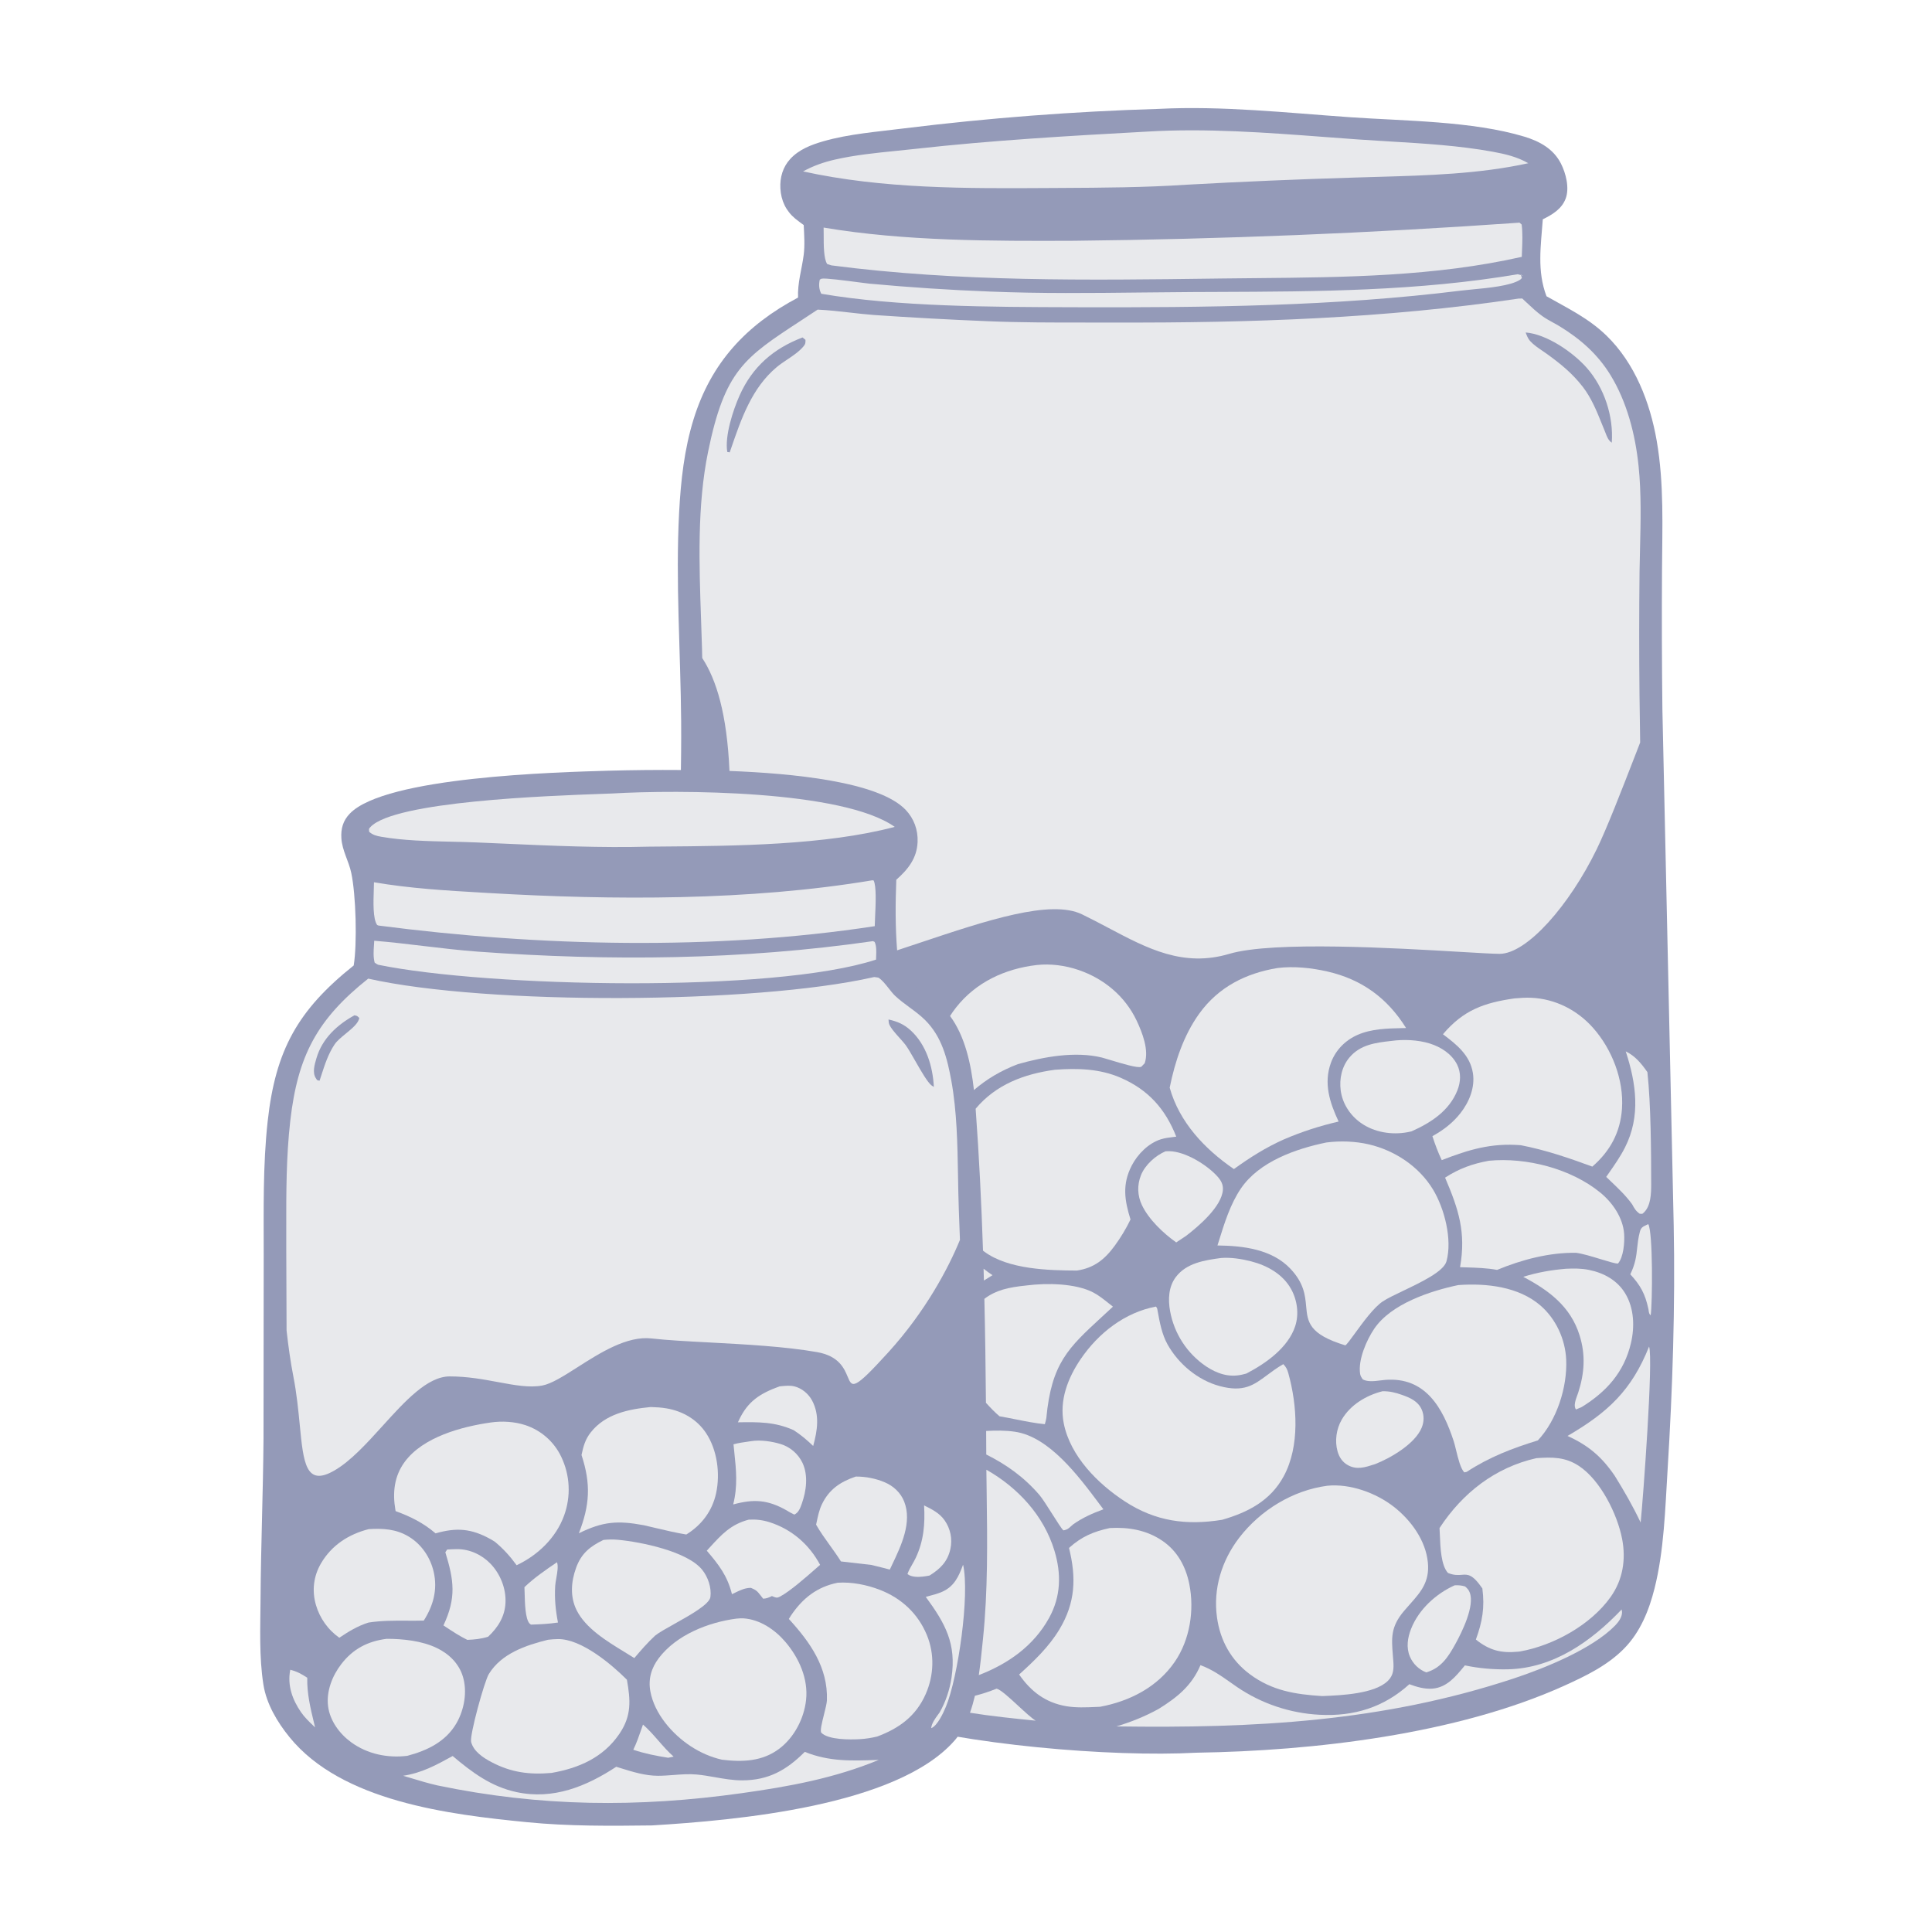 <svg width="112" height="112" viewBox="0 0 112 112" fill="none" xmlns="http://www.w3.org/2000/svg">
<path d="M67.16 6.312C70.85 6.124 74.609 6.541 78.29 6.797C81.416 7.014 85.365 7.014 88.365 7.921C89.251 8.188 90.054 8.627 90.489 9.481C90.776 10.045 90.994 10.896 90.763 11.512C90.535 12.118 89.989 12.443 89.438 12.713C89.327 14.249 89.093 15.701 89.652 17.174C90.89 17.876 92.097 18.452 93.132 19.458C94.777 21.058 95.654 23.326 96.041 25.552C96.475 28.048 96.362 30.588 96.348 33.11C96.332 35.784 96.34 38.457 96.371 41.131L97.026 71.023C97.118 75.72 96.963 80.501 96.673 85.189C96.532 87.463 96.472 89.868 95.915 92.084C95.594 93.358 95.093 94.604 94.162 95.557C93.199 96.543 91.931 97.157 90.69 97.719C84.452 100.542 76.149 101.502 69.359 101.606C64.358 101.877 55.851 101.129 51.156 99.704C47.328 98.544 43.394 96.527 41.449 92.859C40.471 91.015 40.18 88.953 39.987 86.902C39.699 83.829 39.665 80.733 39.608 77.648C39.503 72.06 39.543 66.476 39.48 60.889C39.417 56.953 39.395 53.017 39.416 49.081C39.427 46.662 39.505 44.243 39.487 41.824C39.456 37.783 39.157 33.732 39.37 29.692C39.467 27.872 39.666 26.05 40.208 24.303C41.223 21.028 43.252 18.847 46.264 17.25C46.229 16.389 46.48 15.626 46.59 14.783C46.664 14.21 46.619 13.621 46.592 13.046C46.427 12.926 46.261 12.807 46.104 12.677C45.558 12.225 45.278 11.625 45.24 10.923C45.206 10.291 45.378 9.689 45.81 9.217C46.314 8.666 47.022 8.395 47.722 8.192C49.224 7.758 50.879 7.638 52.429 7.44C57.322 6.836 62.232 6.46 67.16 6.312Z" fill="#949AB8"/>
<path d="M35.286 44.678C36.677 44.641 38.069 44.627 39.46 44.638C42.463 44.65 50.463 44.797 52.504 46.951C52.985 47.459 53.221 48.107 53.194 48.805C53.157 49.757 52.637 50.402 51.96 51.001C51.893 52.744 51.897 54.514 52.13 56.246C52.694 57.092 53.656 57.542 54.418 58.192C56.087 59.617 56.413 62.266 56.563 64.334C57.043 70.908 57.146 77.563 57.174 84.153C57.188 87.771 57.356 91.418 56.983 95.025C56.792 96.868 56.594 99.474 55.329 100.91C51.977 104.715 42.647 105.527 37.788 105.822C35.372 105.852 32.966 105.872 30.56 105.635C26.023 105.188 19.814 104.44 16.779 100.7C16.073 99.83 15.447 98.779 15.27 97.659C15.014 96.044 15.094 94.324 15.104 92.691C15.124 89.598 15.252 86.508 15.276 83.415L15.287 72.77C15.289 70.184 15.234 67.561 15.519 64.987C15.975 60.872 17.26 58.558 20.505 55.969C20.712 54.687 20.636 51.88 20.362 50.598C20.216 49.913 19.836 49.309 19.79 48.596C19.754 48.039 19.887 47.571 20.28 47.164C22.343 45.022 32.294 44.767 35.286 44.678Z" fill="#949AB8"/>
<path d="M66.477 7.63C69.914 7.423 73.412 7.686 76.863 7.946C77.502 7.994 78.139 8.042 78.774 8.087C79.366 8.128 79.962 8.164 80.561 8.2C82.559 8.319 84.583 8.44 86.533 8.795C87.263 8.929 87.948 9.089 88.597 9.462C85.766 10.085 82.763 10.171 79.844 10.254L79.843 10.254L79.842 10.254C79.392 10.267 78.943 10.28 78.497 10.294C75.257 10.392 72.018 10.53 68.781 10.708C66.356 10.87 63.906 10.883 61.472 10.896L60.766 10.9C56.037 10.928 51.195 10.956 46.554 9.937C47.143 9.613 47.751 9.4 48.405 9.251C49.566 8.986 50.789 8.863 51.991 8.742C52.345 8.706 52.696 8.671 53.044 8.632C57.513 8.133 61.989 7.876 66.477 7.63Z" fill="#E8E9EC"/>
<path d="M88.085 12.905L87.963 12.916C79.409 13.518 70.844 13.866 62.27 13.958C57.535 13.978 52.421 13.984 47.746 13.192C47.751 13.303 47.751 13.45 47.75 13.617C47.749 14.193 47.747 14.995 47.953 15.307L48.203 15.385C55.591 16.346 63.06 16.247 70.495 16.149L70.692 16.146C71.394 16.137 72.097 16.131 72.802 16.124L72.81 16.124L72.812 16.124C77.968 16.076 83.18 16.029 88.219 14.89C88.223 14.775 88.227 14.658 88.232 14.541L88.232 14.54L88.233 14.538L88.233 14.537L88.233 14.535L88.233 14.533L88.233 14.531L88.233 14.53L88.233 14.528L88.233 14.524C88.254 14.021 88.275 13.511 88.213 13.017L88.085 12.905Z" fill="#E8E9EC"/>
<path d="M88.007 15.894L87.982 15.899L88.165 15.948L88.225 16.096L88.212 16.121C88.188 16.165 88.184 16.172 88.117 16.218C87.587 16.568 86.281 16.692 85.342 16.78C85.1 16.803 84.882 16.824 84.708 16.846C77.368 17.761 69.85 17.832 62.463 17.811L62.069 17.81C57.498 17.797 52.001 17.782 47.612 17.03C47.475 16.779 47.457 16.488 47.523 16.212C47.535 16.205 47.547 16.198 47.558 16.191C47.582 16.177 47.606 16.162 47.632 16.156C47.819 16.109 49.009 16.265 49.781 16.366C50.057 16.402 50.281 16.431 50.384 16.442C52.716 16.658 55.052 16.812 57.393 16.902C60.323 17.022 63.237 16.99 66.158 16.957L66.159 16.957H66.161C67.155 16.946 68.152 16.935 69.149 16.93C69.606 16.928 70.063 16.926 70.519 16.924L70.521 16.924L70.544 16.924H70.549C76.398 16.901 82.217 16.878 88.007 15.894Z" fill="#E8E9EC"/>
<path d="M88.165 15.948L88.154 15.919L88.313 15.988L88.165 15.948Z" fill="#E8E9EC"/>
<path d="M82.884 60.493C82.198 60.28 81.368 60.243 80.655 60.344C79.747 60.445 78.855 60.557 78.227 61.305C77.785 61.831 77.634 62.543 77.722 63.214C77.822 63.975 78.264 64.651 78.885 65.093C79.658 65.644 80.684 65.808 81.608 65.633C81.681 65.619 81.754 65.603 81.827 65.586C82.947 65.086 84.015 64.402 84.488 63.204C84.68 62.719 84.707 62.191 84.47 61.716C84.163 61.097 83.527 60.693 82.884 60.493Z" fill="#E8E9EC"/>
<path d="M94.245 60.95C94.788 61.206 95.167 61.671 95.502 62.154C95.706 64.047 95.719 66.726 95.721 68.649C95.722 69.18 95.704 69.922 95.285 70.302L95.283 70.304C95.238 70.345 95.22 70.361 95.2 70.366C95.188 70.369 95.175 70.369 95.155 70.367L95.146 70.366C95.137 70.365 95.125 70.365 95.112 70.364C95.103 70.363 95.094 70.363 95.085 70.362L95.07 70.362L95.056 70.362C94.831 70.206 94.746 70.052 94.62 69.819C94.27 69.33 93.827 68.908 93.39 68.491C93.297 68.402 93.204 68.314 93.113 68.225C93.157 68.162 93.201 68.099 93.245 68.036L93.248 68.031C93.589 67.544 93.934 67.05 94.202 66.521C95.121 64.709 94.854 62.808 94.245 60.95Z" fill="#E8E9EC"/>
<path d="M95.551 70.963C95.828 71.427 95.796 75.557 95.692 76.247C95.602 76.187 95.587 76.077 95.573 75.969L95.572 75.967L95.568 75.936L95.564 75.911L95.563 75.904L95.562 75.899L95.561 75.89L95.558 75.878L95.556 75.869C95.372 75.011 95.098 74.507 94.51 73.874C94.811 73.249 94.858 72.817 94.907 72.354C94.938 72.068 94.97 71.771 95.064 71.41C95.128 71.161 95.245 71.107 95.426 71.023C95.464 71.005 95.506 70.986 95.551 70.963Z" fill="#E8E9EC"/>
<path d="M59.024 98.885C58.515 98.415 57.998 97.939 57.773 97.894C57.34 98.068 56.925 98.203 56.517 98.305C56.437 98.642 56.343 98.973 56.231 99.29C57.495 99.492 58.765 99.621 60.039 99.749C59.793 99.594 59.411 99.241 59.024 98.885Z" fill="#E8E9EC"/>
<path d="M56.742 97.108C58.424 96.459 59.914 95.43 60.817 93.793C61.507 92.541 61.532 91.235 61.127 89.895C60.51 87.858 59.01 86.239 57.181 85.201C57.186 85.648 57.192 86.095 57.198 86.542C57.236 89.372 57.274 92.211 56.983 95.024C56.972 95.127 56.961 95.232 56.95 95.34C56.894 95.891 56.833 96.495 56.742 97.108Z" fill="#E8E9EC"/>
<path d="M57.174 84.319C58.333 84.897 59.369 85.628 60.268 86.679C60.423 86.861 60.717 87.324 60.996 87.763C61.285 88.219 61.558 88.648 61.642 88.712C61.663 88.727 61.814 88.677 61.85 88.658C61.943 88.611 62.039 88.524 62.126 88.445C62.155 88.419 62.183 88.394 62.209 88.371C62.755 87.983 63.338 87.727 63.965 87.496C63.889 87.395 63.81 87.29 63.73 87.183L63.727 87.178C62.507 85.547 60.816 83.284 58.829 82.998C58.277 82.919 57.723 82.924 57.168 82.954C57.17 83.354 57.172 83.753 57.174 84.152C57.174 84.208 57.174 84.264 57.174 84.319Z" fill="#E8E9EC"/>
<path d="M57.156 81.321C57.409 81.599 57.668 81.873 57.944 82.104C58.251 82.156 58.564 82.218 58.88 82.281C59.447 82.394 60.021 82.509 60.571 82.562L60.585 82.509L60.594 82.476C60.618 82.386 60.642 82.297 60.657 82.206C60.955 79.032 61.924 78.14 63.877 76.341L63.877 76.341L63.879 76.339C64.082 76.153 64.294 75.957 64.518 75.748C64.434 75.683 64.349 75.615 64.263 75.546L64.261 75.545C63.982 75.323 63.692 75.091 63.389 74.932C62.354 74.388 60.672 74.372 59.53 74.517C58.426 74.629 57.731 74.793 57.065 75.294C57.112 77.304 57.139 79.315 57.156 81.321Z" fill="#E8E9EC"/>
<path d="M56.986 72.501C57.013 72.522 57.04 72.542 57.067 72.563C58.455 73.585 60.76 73.649 62.432 73.655C63.427 73.506 64.043 73.009 64.629 72.207C64.97 71.739 65.287 71.217 65.537 70.694C65.189 69.581 65.046 68.654 65.61 67.564C65.951 66.907 66.574 66.275 67.294 66.047C67.534 65.971 67.797 65.94 68.05 65.91L68.067 65.908C68.108 65.903 68.148 65.898 68.189 65.893C67.554 64.283 66.572 63.18 64.971 62.481C63.758 61.952 62.458 61.917 61.157 62.015C59.362 62.256 57.731 62.876 56.559 64.274C56.56 64.294 56.562 64.314 56.563 64.333C56.761 67.046 56.895 69.772 56.986 72.501Z" fill="#E8E9EC"/>
<path d="M56.46 63.191C57.201 62.557 57.996 62.077 59.001 61.691C60.513 61.265 62.331 60.927 63.885 61.309C63.971 61.33 64.136 61.38 64.338 61.442C64.969 61.634 65.971 61.94 66.155 61.843C66.184 61.829 66.204 61.804 66.225 61.778C66.231 61.771 66.236 61.764 66.242 61.758C66.247 61.752 66.252 61.747 66.257 61.742L66.358 61.64C66.621 60.885 66.222 59.863 65.891 59.163C65.219 57.747 63.995 56.732 62.52 56.229C61.754 55.968 60.906 55.855 60.1 55.943C58.264 56.158 56.576 56.936 55.417 58.414C55.296 58.568 55.181 58.73 55.075 58.899C55.95 60.078 56.292 61.694 56.46 63.191Z" fill="#E8E9EC"/>
<path fill-rule="evenodd" clip-rule="evenodd" d="M52.007 55.091C52.457 54.943 52.908 54.793 53.357 54.642C57.194 53.36 60.903 52.121 62.73 53.007C63.253 53.26 63.758 53.528 64.254 53.79C66.518 54.989 68.597 56.089 71.268 55.295C73.804 54.541 80.933 54.962 84.71 55.185C85.781 55.248 86.584 55.295 86.934 55.295C88.518 55.295 90.983 52.479 92.567 49.222C93.154 48.014 93.984 45.874 94.859 43.619L95.082 43.042C95.066 42.115 95.053 41.189 95.043 40.264C95.019 37.88 95.02 35.496 95.046 33.112C95.052 32.681 95.063 32.249 95.074 31.818C95.114 30.216 95.154 28.618 94.99 27.019C94.803 25.198 94.32 23.301 93.353 21.73C92.617 20.534 91.629 19.663 90.441 18.933C90.309 18.852 90.173 18.777 90.037 18.702C89.819 18.582 89.6 18.462 89.4 18.317C89.077 18.084 88.776 17.801 88.481 17.524C88.403 17.45 88.325 17.377 88.247 17.305L88.041 17.308C80.323 18.462 72.438 18.722 64.641 18.698C64.082 18.697 63.522 18.697 62.962 18.698C61.068 18.699 59.169 18.7 57.28 18.622C55.076 18.532 52.874 18.412 50.673 18.261C50.208 18.226 49.742 18.173 49.276 18.12C48.651 18.049 48.025 17.978 47.399 17.949C47.044 18.184 46.711 18.402 46.398 18.608C43.148 20.735 42.015 21.476 41.048 26.192C40.41 29.309 40.529 32.7 40.642 35.935C40.661 36.488 40.681 37.037 40.696 37.579C40.7 37.779 40.705 37.979 40.709 38.179L40.708 38.145C41.531 39.398 42.144 41.391 42.288 44.693C45.917 44.831 50.946 45.306 52.504 46.95C52.985 47.458 53.221 48.106 53.194 48.805C53.157 49.756 52.637 50.401 51.959 51C51.907 52.358 51.898 53.732 52.007 55.091ZM91.99 21.328C91.194 20.424 89.668 19.371 88.444 19.274C88.506 19.443 88.575 19.625 88.696 19.762C88.891 19.981 89.165 20.168 89.426 20.344C89.513 20.404 89.6 20.463 89.681 20.521C90.471 21.091 91.154 21.647 91.755 22.424C92.255 23.07 92.561 23.828 92.865 24.581C92.919 24.715 92.972 24.848 93.027 24.98C93.046 25.024 93.063 25.069 93.08 25.113C93.16 25.324 93.24 25.531 93.436 25.663C93.547 24.135 93.002 22.48 91.99 21.328ZM46.694 19.702L46.526 19.562C44.84 20.204 43.619 21.26 42.875 22.925C42.496 23.775 42.005 25.277 42.161 26.2L42.303 26.222L42.382 25.993C42.973 24.271 43.587 22.484 45.03 21.28C45.213 21.127 45.422 20.987 45.633 20.846C45.98 20.614 46.333 20.378 46.584 20.074C46.694 19.94 46.694 19.886 46.694 19.735L46.694 19.702Z" fill="#E8E9EC"/>
<path d="M57.019 73.549C57.025 73.778 57.032 74.006 57.038 74.234C57.201 74.129 57.367 74.026 57.536 73.924C57.363 73.809 57.191 73.683 57.019 73.549Z" fill="#E8E9EC"/>
<path d="M84.933 91.968C84.715 91.904 84.555 91.892 84.328 91.902C83.244 92.39 82.246 93.3 81.803 94.423C81.601 94.933 81.51 95.512 81.732 96.031C81.754 96.083 81.778 96.134 81.805 96.184C81.832 96.234 81.862 96.282 81.894 96.328C81.926 96.375 81.96 96.42 81.996 96.463C82.033 96.507 82.071 96.548 82.112 96.587C82.152 96.627 82.195 96.664 82.239 96.699C82.284 96.734 82.329 96.767 82.377 96.797C82.425 96.828 82.474 96.856 82.524 96.881C82.575 96.907 82.626 96.93 82.679 96.95C83.543 96.7 83.959 96.05 84.374 95.296C84.751 94.611 85.501 93.099 85.202 92.322C85.139 92.157 85.062 92.082 84.933 91.968Z" fill="#E8E9EC"/>
<path d="M80.147 80.651C80.556 80.646 80.884 80.725 81.267 80.86C81.744 81.028 82.206 81.226 82.421 81.72C82.567 82.058 82.556 82.427 82.417 82.764C82.031 83.702 80.615 84.527 79.71 84.879L79.645 84.899C79.141 85.062 78.668 85.215 78.163 84.95C77.831 84.775 77.636 84.485 77.537 84.129C77.37 83.529 77.47 82.84 77.779 82.303C78.275 81.441 79.204 80.887 80.147 80.651Z" fill="#E8E9EC"/>
<path d="M67.571 66.74L67.594 66.74C67.658 66.737 67.722 66.735 67.786 66.736C68.705 66.749 69.961 67.519 70.572 68.197C70.781 68.43 70.916 68.66 70.892 68.984C70.819 69.951 69.487 71.085 68.759 71.644L68.187 72.025C67.443 71.498 66.596 70.697 66.199 69.863C65.937 69.311 65.915 68.712 66.138 68.141C66.374 67.534 66.982 66.99 67.571 66.74Z" fill="#E8E9EC"/>
<path d="M95.11 88.263C95.251 86.901 95.853 78.776 95.599 78.06C94.586 80.604 93.213 81.877 90.871 83.243C92.085 83.794 92.861 84.456 93.608 85.554C94.155 86.435 94.667 87.323 95.11 88.263Z" fill="#E8E9EC"/>
<path d="M90.782 73.551C91.235 73.531 91.669 73.526 92.116 73.618C92.974 73.792 93.752 74.215 94.215 74.98C94.734 75.837 94.771 76.917 94.545 77.872C94.148 79.548 93.132 80.677 91.696 81.566L91.365 81.708C91.202 81.518 91.342 81.138 91.442 80.868C91.462 80.813 91.481 80.762 91.495 80.718C91.854 79.604 91.924 78.545 91.571 77.415C91.048 75.732 89.787 74.803 88.305 74.019C89.123 73.762 89.93 73.623 90.782 73.551Z" fill="#E8E9EC"/>
<path d="M94.017 93.357C94.014 93.339 94.011 93.321 94.008 93.303C92.244 95.151 90.062 96.708 87.424 96.771C86.598 96.791 85.729 96.716 84.921 96.544L84.885 96.588C84.394 97.187 83.87 97.828 83.037 97.892C82.587 97.927 82.12 97.793 81.703 97.635C80.223 98.975 78.496 99.512 76.497 99.407C76.285 99.397 76.073 99.378 75.862 99.353C75.651 99.328 75.441 99.295 75.232 99.255C75.024 99.216 74.816 99.169 74.611 99.115C74.405 99.061 74.201 99.001 74 98.933C73.798 98.865 73.599 98.791 73.403 98.71C73.207 98.629 73.013 98.541 72.823 98.446C72.632 98.352 72.445 98.251 72.262 98.144C72.078 98.037 71.898 97.924 71.722 97.804C71.603 97.722 71.484 97.639 71.367 97.556C70.805 97.16 70.25 96.769 69.592 96.531C69.087 97.722 68.245 98.396 67.173 99.064C66.387 99.499 65.583 99.82 64.724 100.082C72.692 100.193 80.129 99.826 87.762 97.299C89.56 96.704 92.305 95.59 93.623 94.24C93.819 94.039 94.031 93.762 94.031 93.466C94.031 93.454 94.03 93.442 94.029 93.43C94.026 93.405 94.022 93.381 94.017 93.357Z" fill="#E8E9EC"/>
<path d="M72.531 73.122C71.977 72.98 71.36 72.882 70.788 72.927C69.845 73.053 68.78 73.214 68.166 74.029C67.738 74.597 67.709 75.329 67.831 76.005C67.846 76.086 67.862 76.166 67.881 76.246C67.899 76.326 67.92 76.405 67.942 76.484C67.965 76.562 67.989 76.641 68.016 76.718C68.042 76.796 68.07 76.873 68.101 76.949C68.131 77.025 68.163 77.1 68.197 77.175C68.231 77.249 68.267 77.323 68.305 77.396C68.342 77.468 68.382 77.54 68.423 77.611C68.464 77.682 68.507 77.751 68.552 77.82C68.597 77.889 68.643 77.956 68.691 78.022C68.739 78.089 68.789 78.154 68.84 78.218C68.892 78.281 68.945 78.344 68.999 78.405C69.054 78.466 69.11 78.526 69.167 78.584C69.225 78.643 69.283 78.7 69.344 78.755C69.404 78.811 69.466 78.865 69.528 78.917C69.591 78.969 69.656 79.02 69.721 79.069C69.787 79.119 69.853 79.166 69.921 79.212C70.554 79.63 71.238 79.861 71.99 79.692C72.062 79.676 72.133 79.658 72.205 79.639L72.253 79.626C73.37 79.045 74.668 78.138 75.082 76.885C75.315 76.179 75.204 75.372 74.846 74.727C74.366 73.863 73.463 73.362 72.531 73.122Z" fill="#E8E9EC"/>
<path d="M92.781 69.144C91.084 67.748 88.475 67.079 86.31 67.29C85.362 67.464 84.586 67.741 83.773 68.269C84.556 70.101 84.996 71.445 84.641 73.46L84.74 73.463L84.859 73.467L84.954 73.47C85.568 73.489 86.184 73.507 86.788 73.617C88.216 73.026 89.805 72.604 91.362 72.626C91.716 72.667 92.289 72.841 92.795 72.996C93.258 73.137 93.665 73.261 93.795 73.249C94.121 72.88 94.188 72.005 94.152 71.52C94.083 70.587 93.483 69.722 92.781 69.144Z" fill="#E8E9EC"/>
<path d="M64.339 88.582C65.424 88.522 66.463 88.696 67.378 89.317C68.252 89.91 68.741 90.81 68.945 91.83C69.248 93.34 68.983 95.051 68.106 96.332C67.096 97.806 65.488 98.625 63.77 98.944C63.695 98.947 63.619 98.951 63.542 98.954C62.969 98.98 62.371 99.006 61.811 98.91C60.607 98.703 59.764 98.059 59.08 97.073C59.952 96.283 60.802 95.475 61.414 94.46C62.348 92.909 62.399 91.452 61.971 89.735C62.704 89.076 63.391 88.785 64.339 88.582Z" fill="#E8E9EC"/>
<path d="M88.778 57.842C88.448 57.827 88.123 57.849 87.794 57.879C86.035 58.13 84.836 58.554 83.649 59.956C84.434 60.548 85.221 61.166 85.385 62.205C85.518 63.04 85.174 63.877 84.667 64.527C84.225 65.093 83.665 65.52 83.038 65.865C83.195 66.344 83.361 66.797 83.579 67.254C85.161 66.641 86.447 66.252 88.164 66.389C89.617 66.671 90.928 67.124 92.309 67.629C93.342 66.733 93.939 65.638 94.029 64.255C94.136 62.596 93.453 60.832 92.358 59.594C91.44 58.556 90.167 57.905 88.778 57.842Z" fill="#E8E9EC"/>
<path d="M84.525 74.499L84.549 74.497L84.559 74.496C86.171 74.381 88.042 74.587 89.311 75.69C90.204 76.465 90.742 77.643 90.794 78.82C90.864 80.417 90.253 82.329 89.151 83.502C87.66 83.961 86.338 84.467 85.023 85.327L84.888 85.355C84.669 85.134 84.526 84.542 84.408 84.056C84.36 83.858 84.316 83.678 84.273 83.547C83.644 81.622 82.638 79.807 80.301 79.994C80.213 80.001 80.119 80.013 80.022 80.025C79.677 80.068 79.295 80.116 79.007 79.969C78.932 79.867 78.868 79.775 78.848 79.647C78.72 78.828 79.224 77.68 79.666 77.028C80.644 75.585 82.907 74.842 84.525 74.499Z" fill="#E8E9EC"/>
<path d="M91.525 84.978C90.728 84.456 89.978 84.467 89.069 84.53C86.679 85.066 84.778 86.552 83.451 88.583C83.459 88.704 83.465 88.845 83.471 88.999C83.5 89.73 83.541 90.748 83.94 91.185C84.29 91.329 84.529 91.31 84.735 91.294C85.092 91.265 85.355 91.244 85.934 92.082C86.077 93.19 85.936 94.006 85.558 95.046C86.337 95.671 87.02 95.847 88.003 95.75L88.039 95.746L88.078 95.742L88.082 95.742L88.1 95.739L88.117 95.737C90.052 95.392 92.209 94.208 93.365 92.585C94.08 91.583 94.266 90.408 94.036 89.213C93.757 87.769 92.778 85.801 91.525 84.978Z" fill="#E8E9EC"/>
<path d="M74.066 56.116C75.008 56 76.028 56.108 76.95 56.319C78.951 56.776 80.432 57.865 81.512 59.596L81.404 59.599L81.288 59.601C80.417 59.62 79.514 59.639 78.707 59.99C77.993 60.302 77.427 60.871 77.157 61.606C76.718 62.799 77.09 63.93 77.601 65.017C76.488 65.276 75.463 65.606 74.413 66.059C73.36 66.53 72.464 67.1 71.53 67.772C69.853 66.624 68.369 65.066 67.808 63.054C68.112 61.549 68.616 60.017 69.522 58.761C70.632 57.221 72.22 56.418 74.066 56.116Z" fill="#E8E9EC"/>
<path d="M79.352 66.34C78.561 66.156 77.689 66.128 76.885 66.232C75.118 66.598 72.999 67.335 71.937 68.897C71.326 69.796 70.982 70.902 70.658 71.945C70.631 72.031 70.605 72.116 70.578 72.201C72.056 72.217 73.737 72.414 74.812 73.556C75.596 74.388 75.662 75.102 75.719 75.73C75.802 76.627 75.868 77.349 77.989 77.991C78.076 77.945 78.282 77.661 78.549 77.293C79.006 76.665 79.641 75.791 80.16 75.445C80.427 75.267 80.871 75.055 81.36 74.821L81.362 74.82C82.42 74.314 83.693 73.705 83.854 73.119C84.201 71.853 83.737 70.051 83.069 68.951C82.263 67.623 80.855 66.689 79.352 66.34Z" fill="#E8E9EC"/>
<path d="M67.053 75.803C67.066 75.821 67.073 75.832 67.078 75.843C67.084 75.858 67.087 75.874 67.094 75.913L67.098 75.934L67.1 75.947L67.108 75.989C67.227 76.647 67.354 77.344 67.681 77.932C68.316 79.072 69.448 80.018 70.716 80.355C72.103 80.725 72.68 80.295 73.456 79.717C73.73 79.514 74.028 79.292 74.394 79.08C74.559 79.249 74.625 79.387 74.688 79.616C75.199 81.463 75.36 83.831 74.423 85.572C73.653 87.002 72.34 87.673 70.85 88.104C68.781 88.438 66.989 88.199 65.209 87.038C63.643 86.016 62.05 84.42 61.669 82.524C61.4 81.183 61.903 79.882 62.651 78.784C63.675 77.281 65.204 76.083 67.014 75.743C67.031 75.77 67.044 75.789 67.053 75.803Z" fill="#E8E9EC"/>
<path d="M80.802 87.35C79.769 86.544 78.269 85.998 76.949 86.13C74.948 86.393 73.069 87.543 71.837 89.146C70.822 90.469 70.317 92.105 70.551 93.768C70.737 95.1 71.364 96.244 72.452 97.054C73.738 98.012 75.085 98.225 76.647 98.323L76.679 98.322C77.722 98.281 79.716 98.202 80.475 97.422C80.787 97.103 80.803 96.735 80.773 96.314C80.764 96.194 80.755 96.08 80.746 95.97C80.665 94.955 80.613 94.312 81.39 93.392C81.504 93.258 81.617 93.13 81.727 93.007C82.361 92.293 82.885 91.703 82.775 90.578C82.651 89.299 81.794 88.124 80.802 87.35Z" fill="#E8E9EC"/>
<path d="M35.496 45.999C39.29 45.775 48.851 45.794 51.868 47.935C47.853 49 42.628 49.041 38.319 49.075C38.085 49.077 37.854 49.079 37.626 49.081C34.827 49.157 32.013 49.031 29.211 48.906C28.673 48.882 28.136 48.858 27.599 48.836C27.127 48.816 26.642 48.805 26.151 48.794C24.79 48.763 23.386 48.731 22.103 48.508C21.831 48.461 21.613 48.407 21.401 48.22C21.399 48.186 21.397 48.16 21.394 48.138C21.385 48.055 21.383 48.038 21.48 47.937C22.904 46.452 31.733 46.135 34.927 46.02C35.144 46.013 35.335 46.006 35.496 45.999Z" fill="#E8E9EC"/>
<path d="M50.703 54.603L50.606 54.559C43.007 55.654 35.346 55.725 27.692 55.167C26.646 55.09 25.606 54.966 24.567 54.842C23.61 54.727 22.653 54.613 21.694 54.536C21.69 54.619 21.684 54.704 21.679 54.79C21.656 55.13 21.633 55.482 21.719 55.804C21.733 55.813 21.75 55.824 21.768 55.837C21.819 55.872 21.881 55.914 21.924 55.928C28.268 57.23 44.83 57.587 50.785 55.629C50.786 55.564 50.789 55.496 50.791 55.426C50.803 55.147 50.815 54.839 50.703 54.603Z" fill="#E8E9EC"/>
<path d="M45.294 80.359C45.258 80.363 45.222 80.367 45.187 80.37C44.063 80.782 43.351 81.224 42.83 82.341L42.779 82.452L42.801 82.452C43.96 82.435 44.919 82.42 46.011 82.909C46.432 83.185 46.78 83.475 47.141 83.825C47.381 82.942 47.532 82.041 47.077 81.188C46.867 80.796 46.485 80.479 46.051 80.37C45.808 80.308 45.544 80.335 45.294 80.359Z" fill="#E8E9EC"/>
<path d="M53.571 87.271C54.019 87.492 54.468 87.714 54.76 88.136C54.801 88.195 54.84 88.256 54.876 88.32C54.911 88.383 54.943 88.448 54.972 88.514C55.001 88.581 55.026 88.649 55.047 88.718C55.069 88.787 55.087 88.857 55.102 88.928C55.116 88.999 55.127 89.071 55.134 89.143C55.141 89.215 55.144 89.288 55.143 89.36C55.143 89.433 55.139 89.505 55.131 89.577C55.123 89.649 55.111 89.72 55.096 89.791C54.935 90.53 54.507 90.95 53.887 91.335C53.767 91.358 53.647 91.38 53.526 91.394C53.238 91.427 52.842 91.438 52.606 91.25C52.673 91.054 52.779 90.869 52.886 90.684C52.957 90.561 53.028 90.437 53.087 90.31C53.552 89.315 53.631 88.354 53.571 87.271Z" fill="#E8E9EC"/>
<path d="M32.289 90.565C32.373 90.788 32.308 91.158 32.249 91.492C32.22 91.657 32.192 91.814 32.185 91.939C32.142 92.688 32.205 93.326 32.346 94.06C31.821 94.139 31.31 94.164 30.781 94.181C30.774 94.175 30.767 94.17 30.76 94.165L30.753 94.16C30.734 94.147 30.715 94.133 30.699 94.117C30.45 93.853 30.427 92.925 30.413 92.342C30.41 92.21 30.407 92.095 30.402 92.01C30.967 91.466 31.641 91.005 32.289 90.565Z" fill="#E8E9EC"/>
<path d="M17.812 97.26C17.483 97.044 17.21 96.893 16.827 96.798C16.648 97.694 16.947 98.537 17.462 99.274C17.66 99.558 17.916 99.804 18.168 100.045L18.168 100.046C18.201 100.077 18.233 100.108 18.265 100.139C18.245 100.053 18.224 99.967 18.204 99.882L18.202 99.874C17.993 99.005 17.791 98.17 17.812 97.26Z" fill="#E8E9EC"/>
<path d="M38.161 100.9C37.876 100.574 37.593 100.25 37.275 99.975C37.242 100.068 37.209 100.161 37.177 100.254C37.038 100.654 36.898 101.055 36.713 101.435C37.387 101.661 38.035 101.787 38.735 101.899L39.052 101.834C38.729 101.551 38.444 101.224 38.161 100.9Z" fill="#E8E9EC"/>
<path d="M54.835 98.941C55.534 97.26 56.228 92.456 55.831 90.706C55.582 91.379 55.327 91.959 54.627 92.273C54.38 92.383 54.107 92.456 53.841 92.526L53.743 92.552L53.667 92.572C54.791 94.105 55.455 95.28 55.16 97.257C55.056 97.95 54.824 98.656 54.476 99.263C54.444 99.309 54.41 99.355 54.376 99.401C54.207 99.633 54.035 99.868 53.983 100.154L53.994 100.18C54.35 100.034 54.693 99.284 54.835 98.941Z" fill="#E8E9EC"/>
<path d="M43.556 83.544C44.072 83.459 44.751 83.557 45.255 83.713C45.324 83.734 45.391 83.758 45.457 83.786C45.523 83.814 45.588 83.846 45.65 83.881C45.713 83.915 45.774 83.953 45.833 83.994C45.892 84.035 45.949 84.079 46.003 84.126C46.057 84.173 46.109 84.222 46.158 84.275C46.208 84.327 46.254 84.382 46.298 84.439C46.341 84.496 46.382 84.555 46.419 84.616C46.456 84.677 46.491 84.741 46.522 84.805C46.863 85.537 46.744 86.431 46.481 87.169L46.479 87.176C46.392 87.421 46.297 87.685 46.048 87.803L45.797 87.675C45.731 87.634 45.665 87.595 45.598 87.557C44.511 86.941 43.703 86.888 42.504 87.215C42.774 86.144 42.676 85.209 42.567 84.169C42.552 84.025 42.537 83.878 42.522 83.729C42.809 83.648 43.104 83.608 43.399 83.567L43.4 83.566C43.452 83.559 43.504 83.552 43.556 83.544Z" fill="#E8E9EC"/>
<path d="M26.498 89.805C26.306 89.808 26.114 89.815 25.923 89.827L25.817 89.987C26.316 91.61 26.462 92.625 25.707 94.227L25.86 94.328C26.259 94.591 26.658 94.854 27.09 95.064C27.522 95.046 27.88 95.012 28.296 94.883C28.867 94.347 29.267 93.716 29.304 92.913C29.342 92.084 29.002 91.235 28.425 90.641C27.923 90.124 27.223 89.802 26.498 89.805Z" fill="#E8E9EC"/>
<path d="M43.403 88.096C43.825 88.071 44.208 88.116 44.612 88.244C45.898 88.653 46.913 89.535 47.542 90.716C47.473 90.776 47.397 90.843 47.316 90.914C46.698 91.457 45.791 92.254 45.214 92.558C45.049 92.646 44.979 92.618 44.848 92.565C44.818 92.553 44.785 92.539 44.748 92.526C44.567 92.611 44.441 92.671 44.239 92.678L44.175 92.594L44.155 92.569L44.117 92.521L44.099 92.497L44.083 92.477C43.896 92.23 43.81 92.166 43.533 92.05C43.2 92.046 42.905 92.188 42.61 92.331C42.551 92.359 42.492 92.388 42.432 92.415C42.168 91.351 41.671 90.711 40.973 89.895C41.035 89.828 41.095 89.762 41.154 89.697C41.83 88.957 42.363 88.372 43.403 88.096Z" fill="#E8E9EC"/>
<path d="M50.044 85.617C49.9 85.603 49.756 85.597 49.611 85.598C48.721 85.897 48.056 86.343 47.643 87.213C47.489 87.538 47.413 87.901 47.339 88.254L47.332 88.283L47.31 88.386C47.55 88.808 47.832 89.2 48.114 89.592C48.333 89.896 48.552 90.2 48.751 90.518L50.521 90.722C50.632 90.75 50.744 90.778 50.856 90.805C51.099 90.864 51.343 90.924 51.583 90.99C51.623 90.905 51.664 90.819 51.706 90.731L51.708 90.726C52.242 89.607 52.89 88.246 52.414 87.042C52.215 86.536 51.795 86.145 51.298 85.934C51.165 85.877 51.03 85.828 50.892 85.785C50.754 85.743 50.614 85.708 50.472 85.68C50.33 85.651 50.188 85.63 50.044 85.617Z" fill="#E8E9EC"/>
<path d="M50.809 102.028L50.944 102.024C48.36 103.091 45.754 103.565 43.005 103.951C36.985 104.795 31.322 104.745 25.362 103.503C24.837 103.384 24.318 103.228 23.801 103.071L23.799 103.071C23.657 103.028 23.515 102.985 23.373 102.943C24.466 102.775 25.286 102.323 26.239 101.799L26.242 101.798C27.37 102.75 28.478 103.579 29.952 103.892C32.072 104.343 33.979 103.568 35.725 102.421C35.803 102.446 35.882 102.47 35.962 102.495C36.671 102.716 37.402 102.944 38.147 102.944C38.446 102.944 38.747 102.921 39.048 102.898C39.489 102.864 39.931 102.83 40.368 102.869C40.735 102.901 41.096 102.965 41.456 103.028C41.974 103.119 42.491 103.21 43.026 103.209C44.554 103.207 45.6 102.613 46.654 101.557C48.056 102.124 49.34 102.079 50.809 102.028Z" fill="#E8E9EC"/>
<path d="M23.697 89.079C22.962 88.636 22.212 88.596 21.377 88.645C20.214 88.941 19.225 89.575 18.608 90.632C18.173 91.376 18.075 92.219 18.316 93.046C18.344 93.141 18.376 93.234 18.411 93.327C18.447 93.419 18.486 93.51 18.529 93.599C18.573 93.688 18.62 93.775 18.67 93.86C18.721 93.945 18.775 94.028 18.832 94.109C18.89 94.189 18.951 94.267 19.015 94.343C19.079 94.418 19.146 94.491 19.216 94.56C19.286 94.63 19.359 94.697 19.435 94.761C19.511 94.825 19.589 94.885 19.67 94.942C20.217 94.575 20.725 94.264 21.358 94.062C22.111 93.945 22.841 93.949 23.581 93.953C23.907 93.954 24.235 93.956 24.567 93.947C25.118 93.08 25.375 92.151 25.143 91.129C24.951 90.288 24.44 89.527 23.697 89.079Z" fill="#E8E9EC"/>
<path d="M34.979 89.272C35.261 89.24 35.544 89.237 35.827 89.263C37.15 89.387 39.844 89.93 40.708 91.004C41.044 91.421 41.254 92.04 41.184 92.577C41.127 93.003 40.036 93.614 39.11 94.131C38.634 94.397 38.202 94.639 37.977 94.819C37.539 95.224 37.158 95.667 36.772 96.12C36.597 96.008 36.41 95.895 36.218 95.778L36.217 95.777C35.166 95.135 33.943 94.389 33.424 93.338C33.04 92.557 33.106 91.691 33.395 90.891C33.7 90.049 34.205 89.649 34.979 89.272Z" fill="#E8E9EC"/>
<path d="M22.413 95.004C23.363 95.003 24.463 95.121 25.326 95.538C26.03 95.877 26.603 96.434 26.834 97.194C27.1 98.066 26.914 99.108 26.466 99.889C25.848 100.967 24.756 101.486 23.607 101.788C22.463 101.925 21.298 101.687 20.358 101.001C19.683 100.509 19.126 99.755 19.019 98.91C18.91 98.047 19.261 97.153 19.78 96.476C20.464 95.584 21.322 95.145 22.413 95.004Z" fill="#E8E9EC"/>
<path d="M38.64 81.645C38.334 81.593 38.03 81.575 37.721 81.567C36.44 81.691 35.099 81.96 34.251 83.031C33.924 83.443 33.818 83.844 33.711 84.348C34.266 86.038 34.19 87.257 33.557 88.885C34.954 88.199 35.806 88.137 37.322 88.419C37.548 88.47 37.775 88.524 38.002 88.578C38.594 88.718 39.189 88.859 39.785 88.957C40.673 88.409 41.289 87.598 41.513 86.565C41.761 85.423 41.578 84.041 40.923 83.065C40.395 82.276 39.565 81.803 38.64 81.645Z" fill="#E8E9EC"/>
<path d="M48.562 91.752C49.375 91.698 50.246 91.871 51.003 92.163C52.252 92.645 53.217 93.538 53.732 94.787C54.186 95.889 54.143 97.12 53.664 98.207C53.102 99.485 52.12 100.197 50.85 100.669C50.519 100.748 50.187 100.802 49.846 100.821C49.285 100.854 48.017 100.865 47.615 100.449C47.526 100.357 47.651 99.859 47.77 99.382C47.852 99.056 47.931 98.739 47.937 98.571C48.006 96.664 46.957 95.192 45.73 93.852L45.738 93.838C45.773 93.779 45.809 93.72 45.847 93.663C46.524 92.656 47.359 91.994 48.562 91.752Z" fill="#E8E9EC"/>
<path d="M32.352 95.019C32.156 95.02 31.961 95.038 31.766 95.059C30.481 95.38 29.071 95.85 28.338 97.045C28.08 97.466 27.216 100.599 27.312 100.982C27.452 101.535 28.014 101.899 28.484 102.148C29.626 102.752 30.689 102.89 31.965 102.779C33.55 102.504 34.972 101.891 35.91 100.507C36.626 99.449 36.55 98.563 36.343 97.375C35.433 96.467 33.702 95.01 32.352 95.019Z" fill="#E8E9EC"/>
<path d="M42.684 93.834L42.716 93.832C42.844 93.82 42.97 93.809 43.099 93.818C44.056 93.88 44.932 94.478 45.535 95.189C46.32 96.114 46.862 97.317 46.729 98.549C46.613 99.618 46.049 100.709 45.188 101.365C44.195 102.122 43.032 102.156 41.849 102.011C41.201 101.861 40.612 101.602 40.056 101.241C38.972 100.537 37.936 99.343 37.701 98.045C37.572 97.335 37.758 96.695 38.19 96.124C39.21 94.776 41.059 94.048 42.684 93.834Z" fill="#E8E9EC"/>
<path d="M30.461 82.618C29.828 82.41 29.108 82.368 28.448 82.463C26.762 82.705 24.527 83.301 23.462 84.745C22.851 85.574 22.75 86.534 22.921 87.526L22.935 87.601C23.821 87.927 24.527 88.276 25.25 88.89C26.464 88.543 27.324 88.608 28.436 89.225C28.521 89.272 28.602 89.321 28.684 89.373C29.179 89.785 29.57 90.216 29.949 90.738C31.175 90.161 32.234 89.15 32.701 87.858C32.726 87.789 32.749 87.72 32.771 87.65C32.792 87.581 32.812 87.51 32.83 87.44C32.848 87.369 32.865 87.298 32.879 87.226C32.894 87.155 32.907 87.083 32.917 87.01C32.928 86.938 32.938 86.866 32.945 86.793C32.952 86.721 32.958 86.648 32.962 86.575C32.965 86.502 32.967 86.429 32.967 86.356C32.967 86.283 32.966 86.21 32.962 86.137C32.959 86.064 32.953 85.991 32.946 85.919C32.939 85.846 32.93 85.774 32.919 85.701C32.908 85.629 32.895 85.557 32.881 85.486C32.867 85.414 32.851 85.343 32.833 85.272C32.815 85.201 32.795 85.131 32.774 85.061C32.752 84.992 32.729 84.922 32.704 84.854C32.679 84.785 32.653 84.717 32.624 84.65C32.596 84.582 32.566 84.516 32.535 84.45C32.509 84.397 32.483 84.344 32.454 84.291C32.426 84.239 32.397 84.188 32.366 84.137C32.336 84.087 32.303 84.037 32.27 83.987C32.237 83.939 32.203 83.89 32.167 83.843C32.132 83.796 32.095 83.749 32.057 83.704C32.019 83.658 31.98 83.614 31.939 83.57C31.899 83.527 31.858 83.484 31.816 83.443C31.773 83.402 31.73 83.361 31.685 83.322C31.641 83.283 31.596 83.245 31.549 83.208C31.503 83.171 31.456 83.135 31.408 83.1C31.36 83.066 31.311 83.033 31.261 83.001C31.211 82.969 31.16 82.938 31.109 82.908C31.058 82.879 31.006 82.851 30.953 82.824C30.9 82.797 30.846 82.771 30.793 82.747C30.738 82.723 30.684 82.7 30.628 82.678C30.573 82.657 30.517 82.637 30.461 82.618Z" fill="#E8E9EC"/>
<path d="M50.645 51.041L50.57 51.031C43.452 52.224 35.539 52.19 28.33 51.769L28.003 51.75C25.892 51.628 23.764 51.504 21.679 51.145C21.679 51.267 21.674 51.424 21.668 51.601C21.645 52.286 21.612 53.268 21.863 53.622L21.938 53.654C31.247 54.865 41.421 55.114 50.71 53.691C50.711 53.563 50.72 53.378 50.73 53.162L50.73 53.161C50.764 52.433 50.814 51.365 50.645 51.041Z" fill="#E8E9EC"/>
<path fill-rule="evenodd" clip-rule="evenodd" d="M50.638 56.648C50.644 56.647 50.65 56.646 50.656 56.645C50.668 56.643 50.681 56.64 50.693 56.641C50.693 56.641 50.91 56.67 50.916 56.673C51.123 56.792 51.327 57.052 51.523 57.3C51.646 57.457 51.766 57.609 51.88 57.718C52.14 57.966 52.43 58.179 52.721 58.394C53.035 58.624 53.349 58.855 53.626 59.13C54.598 60.093 54.914 61.355 55.151 62.659C55.473 64.434 55.506 66.325 55.538 68.175C55.549 68.823 55.56 69.466 55.583 70.098C55.612 70.828 55.639 71.558 55.664 72.288C55.66 72.15 55.655 72.013 55.65 71.875C54.984 73.507 53.655 76.02 51.507 78.384C49.477 80.617 49.407 80.45 49.139 79.808C48.942 79.336 48.637 78.607 47.37 78.384C45.524 78.058 43.176 77.933 41.111 77.823C39.828 77.755 38.654 77.693 37.777 77.592C36.352 77.427 34.792 78.422 33.477 79.261C32.679 79.769 31.972 80.22 31.44 80.32C30.692 80.46 29.844 80.302 28.884 80.124C28.037 79.966 27.103 79.792 26.071 79.792C24.78 79.792 23.489 81.216 22.18 82.66C21.259 83.677 20.328 84.703 19.382 85.249C17.727 86.204 17.591 84.81 17.377 82.6C17.294 81.754 17.201 80.79 17.006 79.792C16.84 78.942 16.713 78.029 16.613 77.129V77.129L16.595 72.402C16.596 72.021 16.596 71.64 16.595 71.258C16.592 69.16 16.589 67.06 16.828 64.974C17.26 61.203 18.378 59.089 21.346 56.732C28.21 58.275 43.715 58.217 50.638 56.648ZM20.778 58.964C20.706 58.897 20.689 58.882 20.547 58.859C19.547 59.409 18.679 60.204 18.347 61.34L18.336 61.376C18.235 61.722 18.102 62.175 18.304 62.493C18.322 62.521 18.335 62.542 18.345 62.559C18.364 62.592 18.373 62.607 18.387 62.616C18.399 62.624 18.414 62.627 18.444 62.633C18.464 62.636 18.49 62.641 18.526 62.65C18.559 62.549 18.592 62.447 18.625 62.345C18.826 61.723 19.032 61.088 19.397 60.545C19.536 60.338 19.791 60.129 20.048 59.919C20.413 59.619 20.783 59.316 20.828 59.01C20.808 58.993 20.792 58.977 20.778 58.964ZM51.508 59.1C52.025 59.217 52.407 59.377 52.801 59.74C53.698 60.566 54.076 61.825 54.136 63.01C54.127 63.005 54.119 62.999 54.11 62.994C54.105 62.99 54.099 62.987 54.094 62.983C54.065 62.965 54.037 62.947 54.009 62.927C53.78 62.762 53.402 62.102 53.057 61.5C52.841 61.122 52.637 60.766 52.493 60.572C52.412 60.464 52.291 60.33 52.162 60.186C51.911 59.907 51.628 59.591 51.543 59.362C51.522 59.307 51.519 59.248 51.515 59.188C51.514 59.158 51.512 59.129 51.508 59.1Z" fill="#E8E9EC"/>
<path d="M47.79 85.427V85.427Z" fill="#E8E9EC"/>
<path d="M17.606 94.288V94.288Z" fill="#E8E9EC"/>
</svg>

